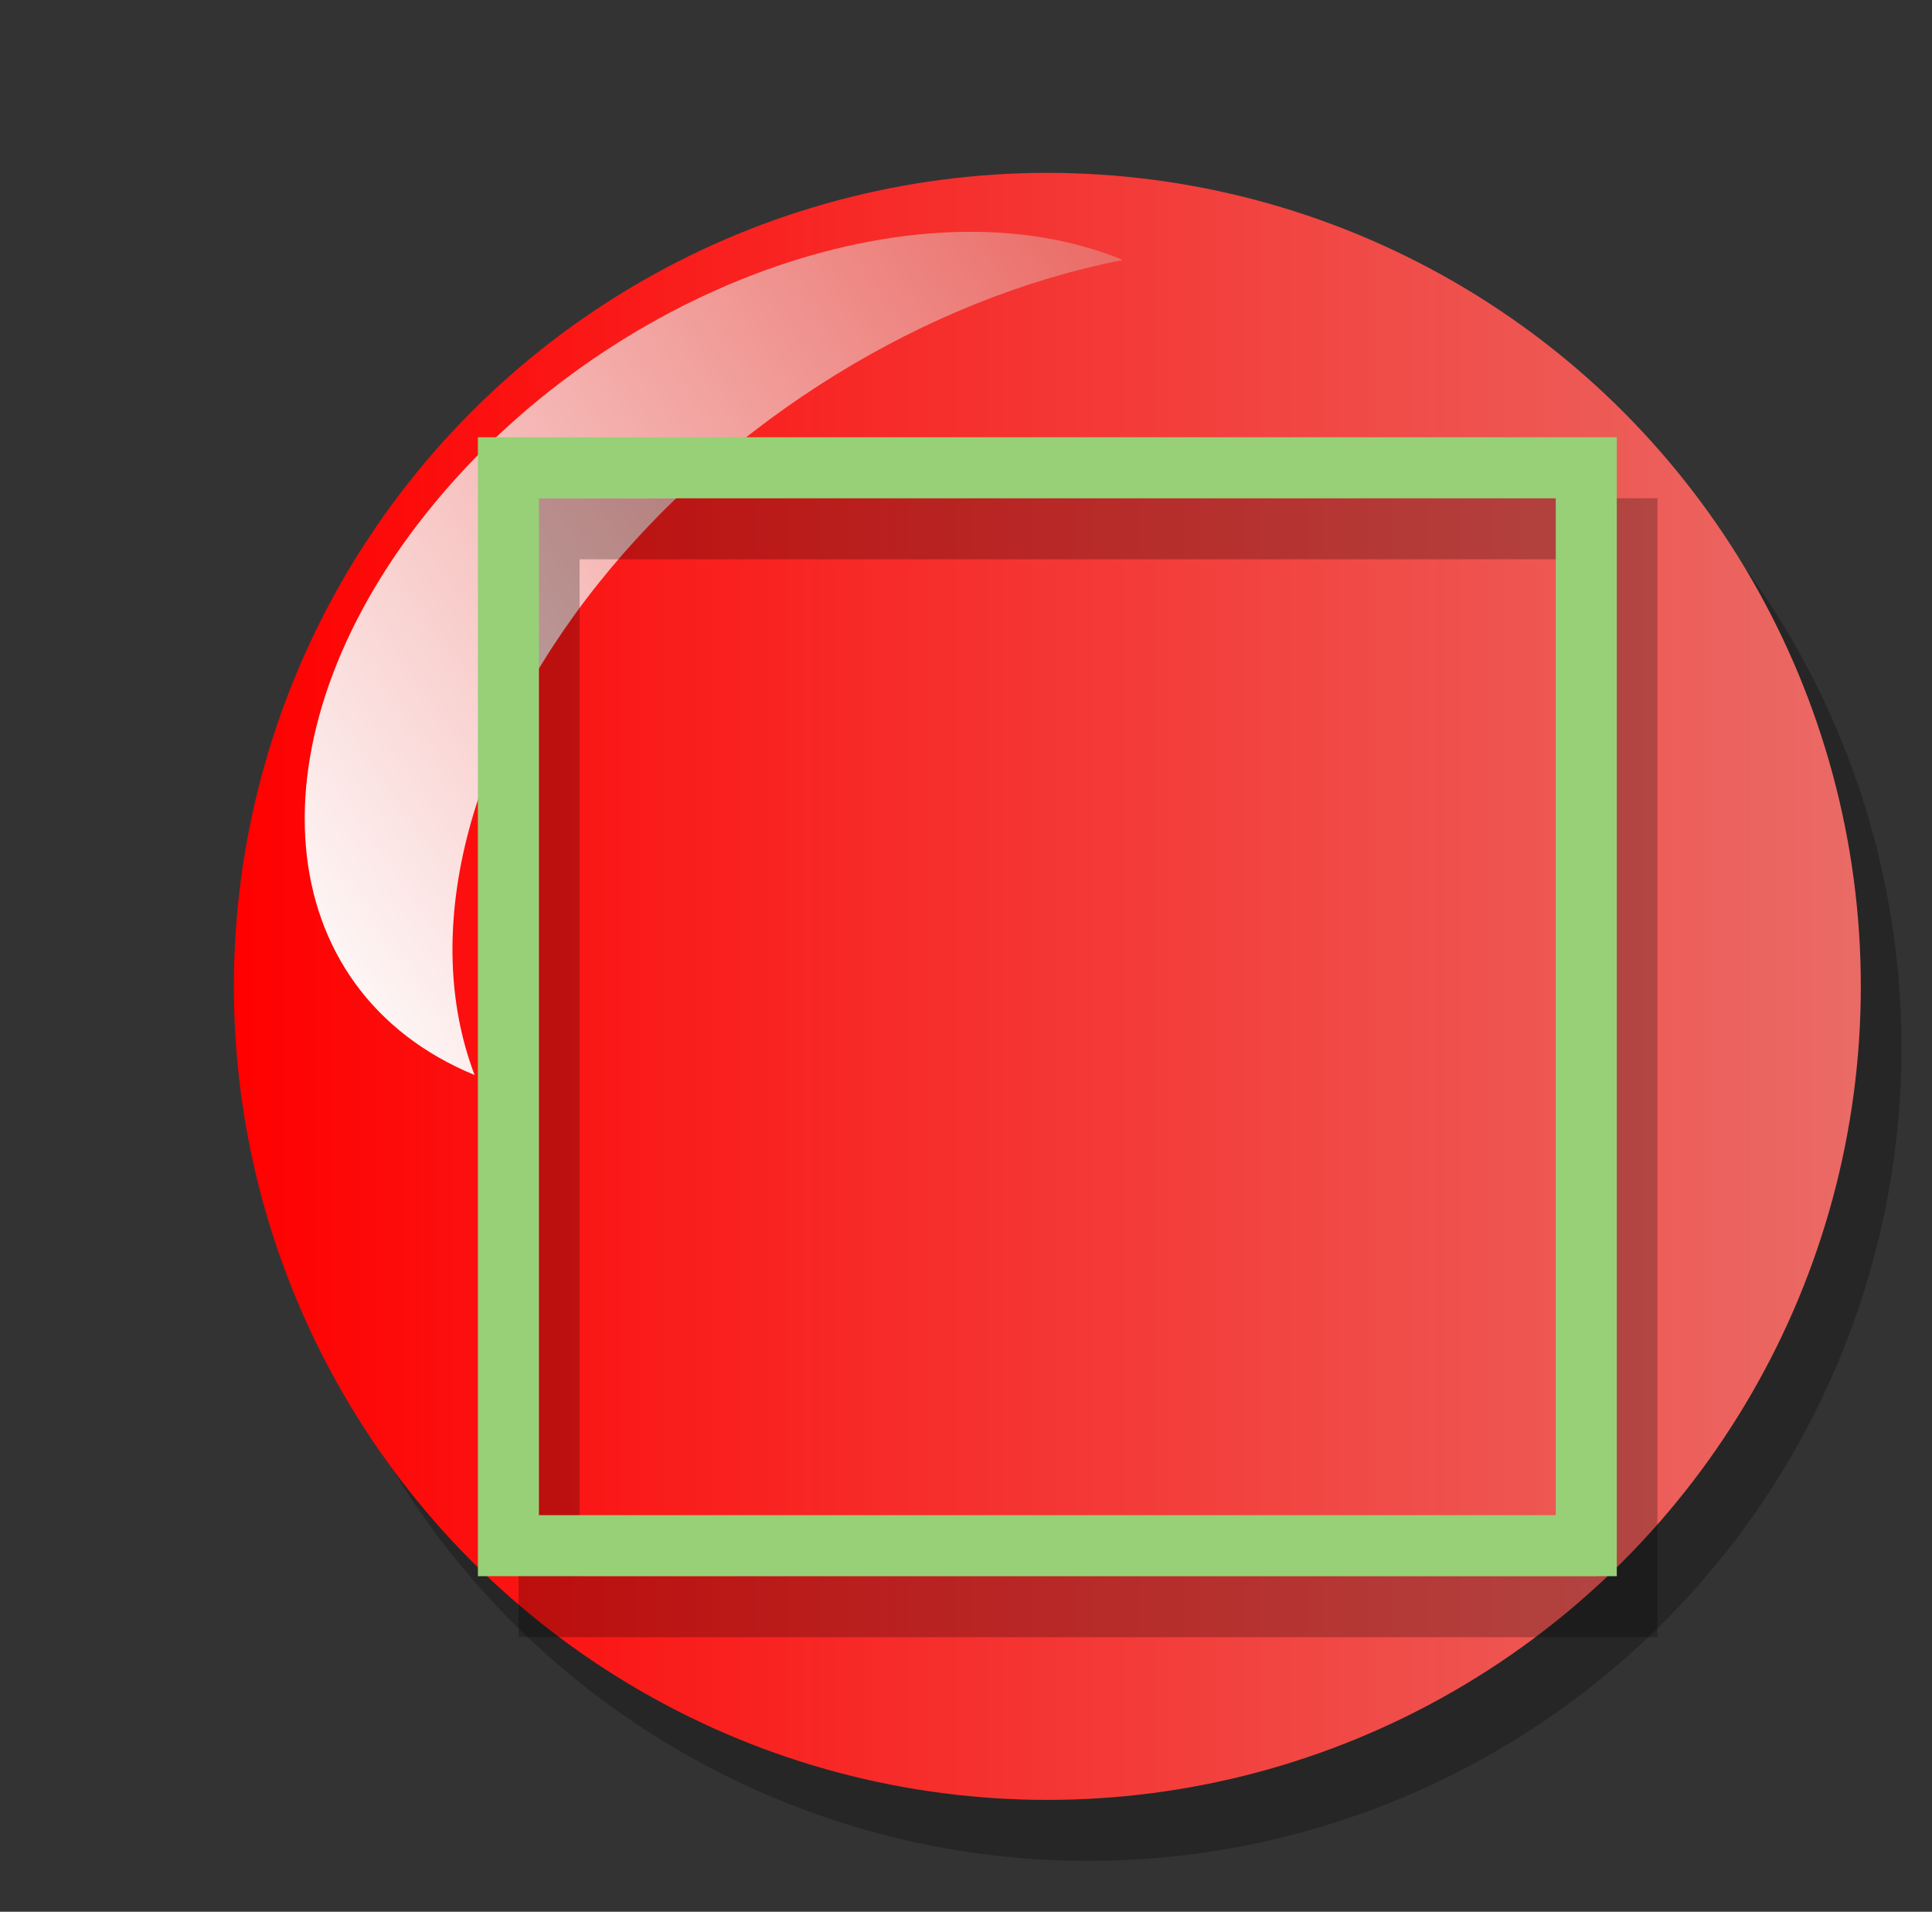 <!DOCTYPE svg PUBLIC "-//W3C//DTD SVG 1.1//EN" "http://www.w3.org/Graphics/SVG/1.1/DTD/svg11.dtd">
<svg xmlns="http://www.w3.org/2000/svg" xmlns:xlink="http://www.w3.org/1999/xlink" width="95px" height="94px" version="1.1" content="&lt;mxfile userAgent=&quot;Mozilla/5.0 (Windows NT 10.0; Win64; x64) AppleWebKit/537.36 (KHTML, like Gecko) Chrome/67.0.34.87 Safari/537.36&quot; version=&quot;8.8.4&quot; editor=&quot;www.draw.io&quot; type=&quot;device&quot;&gt;&lt;diagram id=&quot;26940f2b-595a-5526-75e7-3aa6351bfbe6&quot; name=&quot;Page-1&quot;&gt;tVVNr5swEPw1XCODRSDHRz7aQytVyqFnBxywnmGRcQrpr+86NgSSoLxIKRfs2V3bOzMGj67L7ptidfETMi69gGSdRzdeEPgRifBlkLNFolVggVyJzELkCuzFX+4qe/QkMt44zEIaQGpRT8EUqoqneoIxpaCdph1BZhOgZjm/A/Ypk/fob5HpwqJxEF3x71zkRb+zv1zZyIGln7mCU+X2q6DiNlKyfhnXY1OwDNoRRLceXSsAbUdlt+bS0DplbDcTHY6seKW/UhC6c/xh8uTadgfT554HrEDKcZK0hdB8X7PURFpUHbFClxJnPg5ZU1sdjqLjuEEydGeikh24TAZq1iBBYehCDqZqBZ/8IdiTTxE5Cin7JC+gux3BB/FcsUxgz6PY9mOZLJemBirt3OVTNx/lEXKzxkYobENAhXHOGmwocSRxpXk3y7Q/6IdXgkPJtTpjiitYxrbCXYbYuagdOctpUYxM1WPMeTkf1r2KigOn64zG/nONTWsCrf/DiPQLGuH6P4DWUCIDfcKHFLkJaLgRH7WuzWJll5vPweLAGpEuSjDLJBfFjSU2ZGwL8p9sMUj/wBbHy/OCLRRo5tgIw/d4IQoX4dQN5M4NQXzvhjB8gxuC52549Z7PyPvqrUfWV9GGRNFTjV35F289Ujkv7xvkjP0bOX0yICNFQ/pAUfqyoji9/h8usdH/l27/AQ==&lt;/diagram&gt;&lt;/mxfile&gt;"><rect width="100%" height="100%" fill="#333333" stroke="none"/><defs><linearGradient x1="0%" y1="0%" x2="100%" y2="0%" id="mx-gradient-ff0000-1-ea6b66-1-e-0"><stop offset="0%" style="stop-color:#FF0000"/><stop offset="100%" style="stop-color:#EA6B66"/></linearGradient><linearGradient x1="0%" y1="0%" x2="0%" y2="100%" id="mx-gradient-ea6b66-1-ffffff-1-s-0"><stop offset="0%" style="stop-color:#EA6B66"/><stop offset="100%" style="stop-color:#ffffff"/></linearGradient></defs><g transform="translate(0.5,0.5)"><ellipse cx="51" cy="48" rx="40" ry="40" fill="#000000" stroke="none" transform="translate(2,3)" opacity="0.25"/><ellipse cx="51" cy="48" rx="40" ry="40" fill="url(#mx-gradient-ff0000-1-ea6b66-1-e-0)" stroke="none" pointer-events="none"/><path d="M 31.96 1 C 22.73 6.9 18.5 22.67 22.52 36.23 C 26.53 49.78 37.27 56 46.5 50.1 C 39.26 48.27 33.14 41.21 30.21 31.31 C 27.28 21.42 27.94 10.03 31.96 1 Z" fill="url(#mx-gradient-ea6b66-1-ffffff-1-s-0)" stroke="none" transform="rotate(55,32.5,28.5)" pointer-events="none"/><rect x="24.5" y="22.5" width="53" height="53" fill="none" stroke="#000000" stroke-width="3" transform="translate(2,3)" opacity="0.25"/><rect x="24.5" y="22.5" width="53" height="53" fill="none" stroke="#97d077" stroke-width="3" pointer-events="none"/></g></svg>